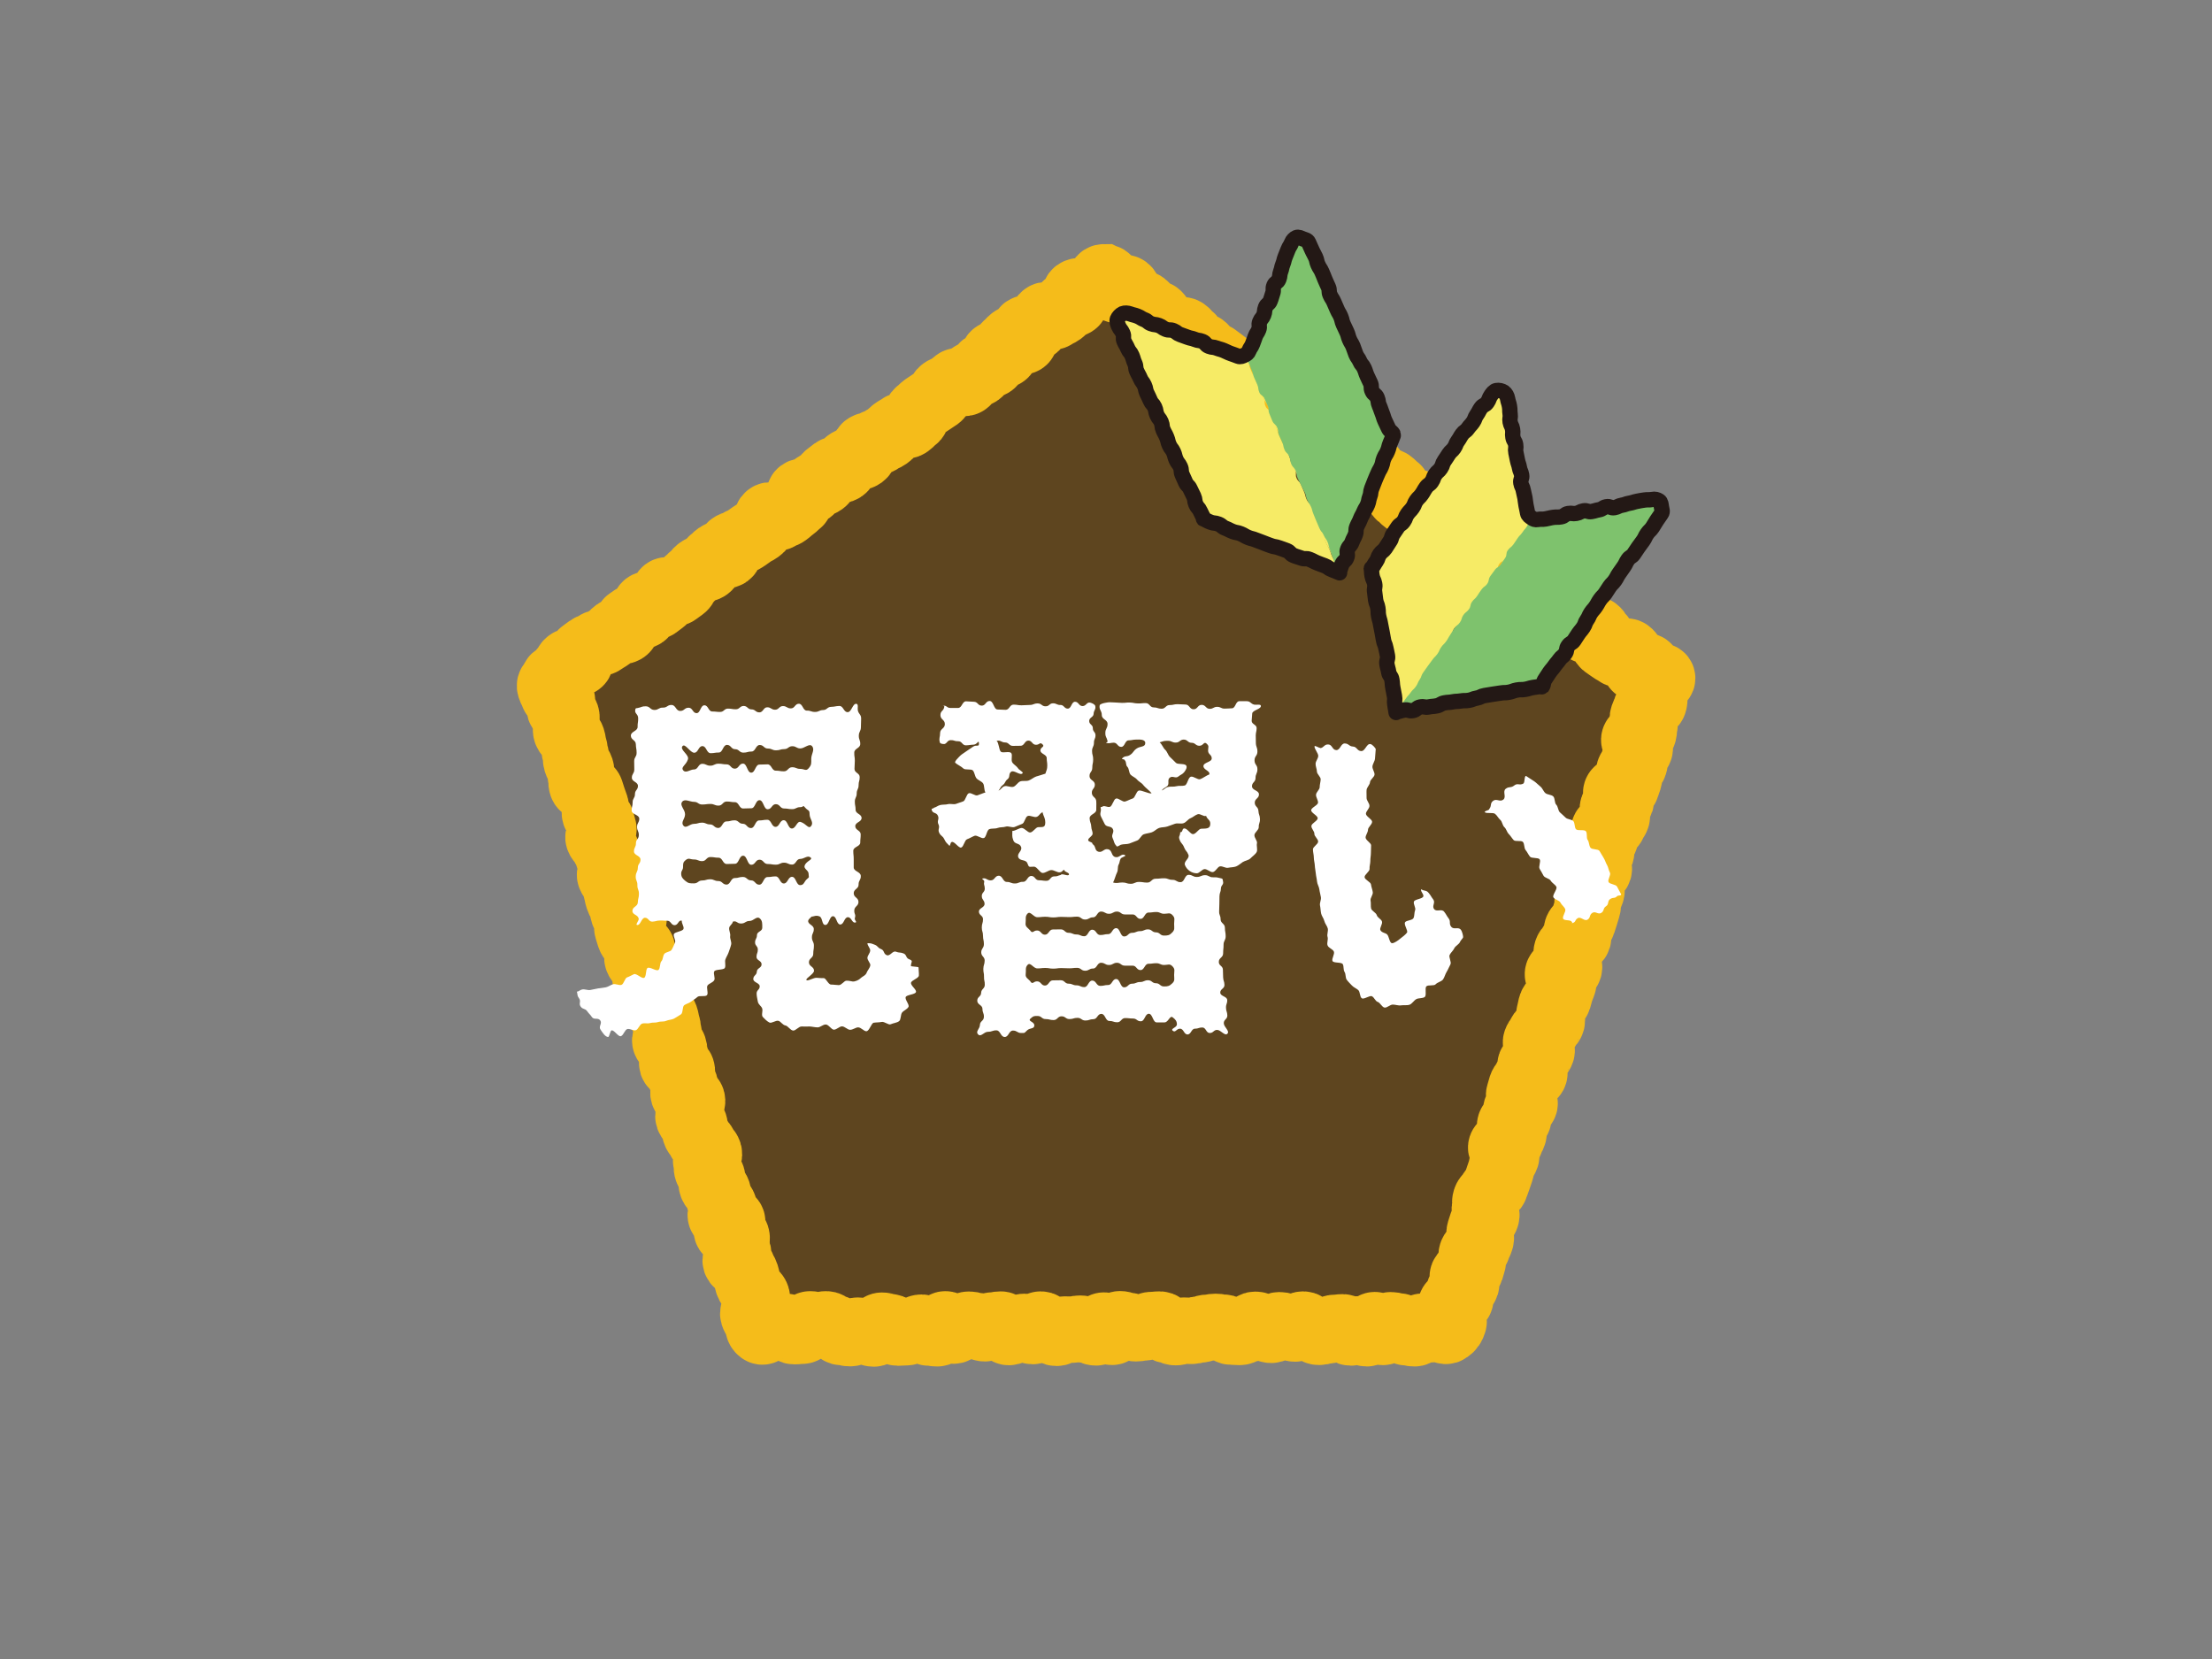 <?xml version="1.0" encoding="UTF-8"?>
<svg id="_レイヤー_2" data-name="レイヤー 2" xmlns="http://www.w3.org/2000/svg" viewBox="0 0 200 150">
  <rect x="0" y="0" width="200" height="150" fill="#808080" stroke="none"/>
  <defs>
    <style>
      .cls-1 {
        stroke: #231815;
        stroke-linecap: round;
        stroke-linejoin: round;
        stroke-width: 1.39px;
      }

      .cls-1, .cls-2, .cls-3 {
        fill: none;
      }

      .cls-2 {
        stroke: #f5bc1a;
        stroke-miterlimit: 10;
        stroke-width: 6px;
      }

      .cls-3, .cls-4, .cls-5, .cls-6, .cls-7 {
        stroke-width: 0px;
      }

      .cls-4 {
        fill: #f6eb66;
      }

      .cls-5 {
        fill: #5e451f;
      }

      .cls-6 {
        fill: #7ec26d;
      }

      .cls-7 {
        fill: #fff;
      }
    </style>
  </defs>
  <g id="_見習い" data-name="見習い">
    <g>
      <rect class="cls-3" width="200" height="150"/>
      <g>
        <g>
          <path class="cls-5" d="M99.84,25.07c-.36,0-.24.25-.53.46s-.2.33-.49.54-.46-.03-.75.18-.47-.04-.76.17.13.79-.16,1-.48-.05-.77.16-.13.42-.42.63-.33.15-.62.36-.61-.23-.9-.02-.13.43-.42.64-.23.29-.52.49-.54-.13-.83.07.18.86-.11,1.07-.71-.37-1-.16-.23.28-.52.49.05.68-.23.89-.59-.21-.88,0,.04.66-.25.87-.47-.04-.76.17-.12.44-.41.65-.44,0-.73.21-.13.42-.42.63-.63-.26-.92-.05-.25.26-.54.47-.37.1-.66.31-.14.42-.43.63-.31.19-.6.4-.31.19-.6.4-.26.26-.55.47-.08.5-.38.71-.25.26-.54.47-.46-.02-.75.19-.31.18-.6.39-.23.29-.53.5-.34.14-.63.35-.37.11-.66.32-.41.05-.7.26-.01.59-.3.8-.4.07-.68.28-.37.1-.66.32-.14.42-.43.63-.51-.1-.8.11-.28.23-.57.44-.14.42-.43.63-.4.07-.69.28-.21.33-.5.54-.53-.12-.82.09.11.76-.18.98-.26.26-.55.47-.27.24-.56.45-.36.11-.65.33-.67-.3-.96-.09-.05.54-.34.75-.23.3-.52.51-.33.16-.62.37-.3.21-.59.42-.35.13-.64.34-.38.09-.67.3-.02.59-.31.8-.57-.18-.87.03-.25.26-.55.47-.11.47-.4.68-.47-.03-.76.18-.23.3-.52.52-.24.28-.54.49-.13.43-.42.64-.29.21-.58.42-.71-.36-1-.15.07.71-.22.92-.28.22-.57.43-.65-.28-.94-.07.06.69-.24.91-.51-.08-.8.13-.3.2-.59.41,0,.61-.3.82-.51-.08-.8.13-.25.28-.54.49-.31.18-.61.4-.4.06-.7.28-.35.13-.65.34-.29.22-.58.43.04.67-.25.88-.65-.27-.94-.06-.15.41-.45.62-.12.46-.42.67-.4-.06-.51.29-.41.35-.3.7.17.32.28.66.67.16.78.5-.3.47-.19.81.46.23.57.57-.11.41,0,.75-.09.41.02.75.4.25.51.59.05.36.16.7.04.36.15.7,0,.38.1.72.27.29.38.63-.08.4.03.75-.03.39.09.73.65.17.76.51.11.34.22.68.13.34.24.68-.15.42-.04.76.44.23.55.57.08.35.19.69-.54.55-.43.89.31.27.42.61.22.3.33.64.11.34.22.68.29.28.4.62-.43.52-.32.86.34.27.45.61,0,.38.11.72.07.36.18.7.19.32.31.66.06.36.17.7.76.13.88.47-.65.59-.54.93.1.34.21.68.28.29.39.63.61.18.72.52-.52.54-.41.88.31.28.42.62.17.32.28.66-.05.39.06.73.48.22.59.56.02.37.13.71.12.34.23.68.12.34.23.68.43.24.55.58.07.36.18.7.02.37.13.71-.39.5-.28.85.63.17.74.51.03.37.14.71-.36.49-.25.83.73.14.84.48-.16.43-.05.77.24.3.35.64-.23.45-.12.8.64.17.75.51-.24.46-.12.8-.3.47-.18.82.4.25.51.59-.02.38.09.73.28.29.39.63.32.28.43.62.3.28.41.63-.34.49-.23.83-.02.38.1.73.31.28.42.62-.12.41,0,.76.4.25.51.59.04.36.15.71.3.28.41.62-.38.5-.27.85.89.09,1.01.43-.58.57-.47.91.75.14.86.48-.13.42-.01.76.05.37.16.71-.31.48-.2.82.51.22.62.56.19.32.3.66.06.36.17.71.22.31.33.65.36.26.47.61-.21.45-.1.8-.31.48-.2.83.23.31.35.65.03.59.32.81.5-.34.86-.34.36-.11.72-.11.36.08.72.08.36.39.72.39.36-.04.72-.04.36-.58.72-.58.36.13.72.13.36-.13.72-.13.36.33.72.33.36.37.72.37.36.1.72.1.36-.23.72-.23.36.08.72.08.36.18.72.18.36-.71.72-.71.36.13.72.13.36.5.72.5.36-.03.72-.03.36-.21.72-.21.36-.21.72-.21.36.46.72.46.36.05.71.05.36-.81.71-.81.36.57.71.57.36-.3.71-.3.36-.24.72-.24.36.12.72.12.36.21.72.21.36-.26.72-.26.36-.08.72-.08.36.68.72.68.36-.33.72-.33.36-.14.72-.14.36.38.72.38.36-.59.72-.59.36.39.72.39.36.36.71.36.36-.3.71-.3.36.01.71.01.36-.09.72-.09.36.13.72.13.36.21.72.21.36-.62.72-.62.36.57.72.57.36-.69.72-.69.36.15.72.15.36.22.72.22.36-.08.72-.08.36-.22.72-.22.36-.04.72-.04.36.49.72.49.36.2.72.2.36-.14.72-.14.36.02.72.02.36-.12.72-.12.36-.16.72-.16.36-.08.72-.08.36.07.72.07.36.36.72.36.36.03.72.03.36-.23.72-.23.36-.42.72-.42.36.23.72.23.36.23.72.23.36-.42.72-.42.36.11.72.11.36.19.72.19.36-.36.72-.36.36.4.72.4.36.26.72.26.36-.12.72-.12.36-.24.72-.24.36-.05.72-.05.36.47.72.47.36-.29.72-.29.36.36.72.36.36-.74.72-.74.36.62.72.62.36-.61.72-.61.36.11.72.11.36.53.72.53.36.09.72.09.36-.6.73-.6.36.24.73.24.36-.07.73-.07.53.36.83.15.39-.36.5-.7-.44-.52-.33-.86,0-.38.11-.72.72-.14.83-.48-.2-.44-.09-.78.5-.21.61-.55-.39-.5-.28-.84.58-.19.69-.53.09-.35.2-.69-.19-.44-.08-.78.42-.24.53-.58.15-.33.26-.67-.18-.43-.07-.78.11-.34.22-.68.24-.3.35-.64-.21-.45-.1-.79-.05-.39.06-.74.33-.27.44-.6.32-.27.43-.61.13-.33.24-.67.12-.34.23-.68.07-.35.18-.69.22-.31.33-.64-.55-.56-.44-.89.71-.14.82-.49.17-.32.28-.66-.4-.51-.29-.85.6-.18.72-.52-.29-.47-.18-.81.64-.17.75-.51-.59-.57-.48-.91.09-.35.2-.69.26-.29.37-.63.68-.16.79-.5-.44-.52-.33-.86.5-.21.61-.55.27-.29.38-.63-.61-.57-.49-.91.25-.29.36-.63.53-.2.64-.54.3-.28.41-.62-.3-.47-.19-.82.06-.36.18-.7.5-.22.61-.56.08-.35.19-.69.14-.33.25-.68-.58-.57-.47-.91.87-.1.98-.44-.23-.45-.12-.79-.17-.43-.06-.77.29-.28.4-.62.5-.22.61-.56-.2-.44-.09-.78.39-.25.5-.59.11-.34.22-.68.1-.35.21-.69-.06-.4.06-.74.18-.32.29-.66-.08-.4.03-.75-.04-.39.07-.73.47-.23.58-.57-.52-.55-.41-.89.49-.22.6-.56-.07-.4.04-.75.24-.3.35-.64-.2-.44-.09-.79.69-.15.8-.49.23-.3.34-.64-.45-.52-.34-.86.58-.19.69-.53-.5-.54-.39-.88.79-.12.9-.47.12-.34.23-.68-.07-.4.04-.74.34-.27.45-.61-.03-.39.08-.74.29-.28.41-.63-.59-.57-.48-.92.7-.15.81-.5,0-.38.11-.73-.25-.46-.13-.8.15-.33.26-.68.58-.19.7-.54-.01-.39.1-.73-.35-.5-.24-.84,1.01-.38.9-.73-.84.13-1.13-.08.07-.71-.22-.92-.69.34-.98.13.04-.66-.25-.87-.18-.36-.47-.57-.7.35-.98.14-.31-.17-.6-.38-.3-.2-.58-.41-.03-.57-.32-.78-.18-.36-.46-.57-.6.21-.88,0-.38-.09-.67-.3-.23-.29-.51-.5.07-.71-.21-.92-.43,0-.72-.22-.45.01-.74-.2-.12-.45-.4-.66-.2-.32-.49-.53-.34-.14-.63-.35-.52.12-.81-.09-.24-.28-.53-.49.02-.63-.27-.84-.74.42-1.03.21.13-.79-.16-1-.38-.09-.67-.3-.28-.23-.57-.44-.43-.02-.72-.23-.4-.06-.69-.27.06-.7-.23-.91-.7.36-1,.15-.29-.22-.58-.43.09-.73-.2-.94-.39-.08-.68-.29-.25-.27-.54-.48-.61.23-.9.02-.1-.48-.39-.69-.42-.03-.71-.24-.14-.42-.43-.63-.54.14-.83-.07-.26-.26-.55-.47-.02-.58-.31-.79-.26-.25-.55-.46-.46.03-.76-.18-.19-.35-.48-.57-.18-.36-.48-.57-.62.24-.91.03.1-.74-.2-.96-.64.27-.93.06-.36-.12-.65-.33-.16-.39-.45-.6-.24-.28-.53-.49-.33-.16-.62-.37-.42-.04-.71-.25-.05-.55-.34-.76-.37-.11-.66-.32-.36-.12-.65-.33-.31-.19-.6-.41-.18-.37-.47-.58-.44,0-.73-.22-.13-.43-.42-.64-.5.07-.79-.14.03-.66-.26-.87-.51.09-.81-.12,0-.62-.29-.83-.54.13-.83-.09-.35-.13-.64-.34-.14-.42-.43-.63-.28-.23-.57-.44-.29-.22-.58-.43-.35-.13-.64-.34-.2-.34-.49-.55-.43-.03-.72-.24-.11-.46-.4-.67-.23-.29-.53-.5-.6.21-.89,0-.4-.07-.69-.28-.14-.42-.44-.63-.17-.38-.46-.6-.54.12-.83-.09-.05-.54-.34-.76-.38-.1-.67-.31-.29-.21-.59-.43-.08-.51-.37-.73-.66.29-.96.08-.25-.32-.51-.58-.13-.49-.49-.5Z"/>
          <path class="cls-2" d="M99.84,25.07c-.36,0-.24.25-.53.46s-.2.33-.49.54-.46-.03-.75.18-.47-.04-.76.17.13.79-.16,1-.48-.05-.77.16-.13.42-.42.63-.33.15-.62.36-.61-.23-.9-.02-.13.43-.42.64-.23.29-.52.49-.54-.13-.83.07.18.86-.11,1.07-.71-.37-1-.16-.23.28-.52.49.05.68-.23.89-.59-.21-.88,0,.04.66-.25.87-.47-.04-.76.17-.12.44-.41.65-.44,0-.73.21-.13.42-.42.63-.63-.26-.92-.05-.25.26-.54.47-.37.1-.66.31-.14.42-.43.63-.31.19-.6.4-.31.19-.6.4-.26.26-.55.47-.08.5-.38.71-.25.26-.54.47-.46-.02-.75.19-.31.18-.6.39-.23.29-.53.5-.34.14-.63.35-.37.11-.66.32-.41.05-.7.26-.01.59-.3.8-.4.07-.68.28-.37.1-.66.32-.14.42-.43.63-.51-.1-.8.11-.28.23-.57.44-.14.42-.43.63-.4.07-.69.28-.21.33-.5.54-.53-.12-.82.09.11.76-.18.98-.26.26-.55.47-.27.24-.56.45-.36.11-.65.33-.67-.3-.96-.09-.05.54-.34.75-.23.3-.52.51-.33.16-.62.37-.3.21-.59.42-.35.13-.64.34-.38.09-.67.3-.02.59-.31.8-.57-.18-.87.03-.25.26-.55.47-.11.47-.4.68-.47-.03-.76.18-.23.3-.52.52-.24.28-.54.49-.13.43-.42.64-.29.21-.58.42-.71-.36-1-.15.07.71-.22.92-.28.22-.57.43-.65-.28-.94-.07.06.69-.24.91-.51-.08-.8.13-.3.2-.59.41,0,.61-.3.82-.51-.08-.8.13-.25.28-.54.49-.31.18-.61.4-.4.06-.7.28-.35.13-.65.34-.29.22-.58.43.04.67-.25.88-.65-.27-.94-.06-.15.41-.45.62-.12.46-.42.67-.4-.06-.51.29-.41.35-.3.7.17.32.28.66.67.16.78.5-.3.47-.19.81.46.23.57.57-.11.41,0,.75-.09.41.02.75.4.25.51.59.05.36.16.7.04.36.15.7,0,.38.1.72.27.29.38.63-.08.4.03.75-.03.39.09.73.65.17.76.51.11.34.22.68.13.34.24.68-.15.42-.04.76.44.23.55.57.08.35.19.69-.54.55-.43.89.31.27.42.61.22.3.33.64.11.34.22.68.29.28.4.62-.43.52-.32.86.34.27.45.61,0,.38.11.72.07.36.18.7.19.32.31.66.06.36.17.7.76.13.88.47-.65.59-.54.93.1.34.21.68.28.29.39.63.61.18.72.52-.52.54-.41.88.31.28.42.62.17.32.28.66-.05.39.06.73.48.22.59.56.02.37.13.71.12.34.23.68.12.34.23.68.43.24.55.58.07.36.18.7.02.37.13.71-.39.5-.28.85.63.17.74.51.03.37.14.71-.36.49-.25.83.73.14.84.48-.16.43-.05.77.24.3.35.64-.23.45-.12.8.64.17.75.51-.24.46-.12.8-.3.47-.18.82.4.25.51.59-.02.38.09.73.28.29.39.63.32.28.43.62.3.28.41.63-.34.49-.23.83-.02.38.1.73.31.28.42.62-.12.41,0,.76.4.25.51.59.04.36.15.71.3.28.41.62-.38.5-.27.85.89.09,1.01.43-.58.57-.47.91.75.14.86.48-.13.42-.01.76.05.37.16.71-.31.48-.2.82.51.22.62.56.19.32.3.66.06.36.17.71.22.31.33.65.36.26.47.61-.21.45-.1.8-.31.48-.2.83.23.31.35.65.03.59.32.81.5-.34.86-.34.36-.11.72-.11.36.08.72.08.36.39.72.39.36-.04.72-.04.36-.58.72-.58.36.13.72.13.36-.13.72-.13.36.33.72.33.36.37.72.37.36.1.72.1.36-.23.72-.23.36.08.72.08.36.18.72.18.36-.71.72-.71.36.13.72.13.36.5.72.5.36-.03.72-.03.36-.21.72-.21.36-.21.72-.21.36.46.72.46.36.05.71.05.36-.81.71-.81.36.57.71.57.36-.3.71-.3.36-.24.72-.24.36.12.72.12.36.21.72.21.36-.26.72-.26.36-.08.72-.08.36.68.72.68.36-.33.72-.33.36-.14.72-.14.36.38.72.38.36-.59.72-.59.36.39.72.39.36.36.71.36.36-.3.71-.3.36.01.71.01.36-.09.72-.09.36.13.72.13.36.21.72.21.36-.62.72-.62.36.57.72.57.36-.69.72-.69.36.15.72.15.36.22.72.22.36-.08.72-.08.36-.22.72-.22.36-.04.72-.04.36.49.72.49.36.2.72.2.36-.14.72-.14.36.02.72.02.36-.12.72-.12.36-.16.72-.16.36-.08.72-.08.36.07.72.07.36.36.72.36.36.03.72.03.36-.23.72-.23.36-.42.72-.42.36.23.72.23.36.23.72.23.36-.42.72-.42.36.11.72.11.36.19.72.19.36-.36.72-.36.36.4.72.4.36.26.72.26.36-.12.72-.12.36-.24.72-.24.36-.05.72-.05.36.47.72.47.36-.29.72-.29.36.36.72.36.36-.74.72-.74.36.62.72.62.36-.61.72-.61.36.11.72.11.36.53.72.53.36.09.72.09.36-.6.73-.6.36.24.73.24.36-.07.73-.07.53.36.83.15.39-.36.5-.7-.44-.52-.33-.86,0-.38.11-.72.72-.14.83-.48-.2-.44-.09-.78.5-.21.61-.55-.39-.5-.28-.84.58-.19.69-.53.09-.35.2-.69-.19-.44-.08-.78.42-.24.53-.58.15-.33.26-.67-.18-.43-.07-.78.11-.34.22-.68.24-.3.35-.64-.21-.45-.1-.79-.05-.39.06-.74.33-.27.44-.6.32-.27.43-.61.13-.33.24-.67.12-.34.23-.68.07-.35.18-.69.22-.31.33-.64-.55-.56-.44-.89.71-.14.82-.49.17-.32.28-.66-.4-.51-.29-.85.6-.18.72-.52-.29-.47-.18-.81.64-.17.75-.51-.59-.57-.48-.91.09-.35.2-.69.26-.29.37-.63.68-.16.79-.5-.44-.52-.33-.86.5-.21.61-.55.27-.29.38-.63-.61-.57-.49-.91.25-.29.36-.63.53-.2.64-.54.3-.28.41-.62-.3-.47-.19-.82.06-.36.18-.7.5-.22.61-.56.08-.35.19-.69.14-.33.25-.68-.58-.57-.47-.91.87-.1.98-.44-.23-.45-.12-.79-.17-.43-.06-.77.29-.28.4-.62.5-.22.61-.56-.2-.44-.09-.78.39-.25.5-.59.11-.34.22-.68.1-.35.21-.69-.06-.4.06-.74.18-.32.29-.66-.08-.4.03-.75-.04-.39.07-.73.47-.23.58-.57-.52-.55-.41-.89.49-.22.6-.56-.07-.4.04-.75.24-.3.35-.64-.2-.44-.09-.79.69-.15.8-.49.23-.3.34-.64-.45-.52-.34-.86.58-.19.69-.53-.5-.54-.39-.88.79-.12.9-.47.12-.34.23-.68-.07-.4.04-.74.34-.27.45-.61-.03-.39.08-.74.29-.28.41-.63-.59-.57-.48-.92.7-.15.81-.5,0-.38.11-.73-.25-.46-.13-.8.15-.33.26-.68.58-.19.7-.54-.01-.39.1-.73-.35-.5-.24-.84,1.01-.38.9-.73-.84.13-1.13-.08.07-.71-.22-.92-.69.34-.98.13.04-.66-.25-.87-.18-.36-.47-.57-.7.35-.98.14-.31-.17-.6-.38-.3-.2-.58-.41-.03-.57-.32-.78-.18-.36-.46-.57-.6.21-.88,0-.38-.09-.67-.3-.23-.29-.51-.5.07-.71-.21-.92-.43,0-.72-.22-.45.01-.74-.2-.12-.45-.4-.66-.2-.32-.49-.53-.34-.14-.63-.35-.52.12-.81-.09-.24-.28-.53-.49.02-.63-.27-.84-.74.42-1.03.21.13-.79-.16-1-.38-.09-.67-.3-.28-.23-.57-.44-.43-.02-.72-.23-.4-.06-.69-.27.06-.7-.23-.91-.7.36-1,.15-.29-.22-.58-.43.09-.73-.2-.94-.39-.08-.68-.29-.25-.27-.54-.48-.61.23-.9.02-.1-.48-.39-.69-.42-.03-.71-.24-.14-.42-.43-.63-.54.14-.83-.07-.26-.26-.55-.47-.02-.58-.31-.79-.26-.25-.55-.46-.46.03-.76-.18-.19-.35-.48-.57-.18-.36-.48-.57-.62.24-.91.03.1-.74-.2-.96-.64.27-.93.06-.36-.12-.65-.33-.16-.39-.45-.6-.24-.28-.53-.49-.33-.16-.62-.37-.42-.04-.71-.25-.05-.55-.34-.76-.37-.11-.66-.32-.36-.12-.65-.33-.31-.19-.6-.41-.18-.37-.47-.58-.44,0-.73-.22-.13-.43-.42-.64-.5.07-.79-.14.03-.66-.26-.87-.51.09-.81-.12,0-.62-.29-.83-.54.13-.83-.09-.35-.13-.64-.34-.14-.42-.43-.63-.28-.23-.57-.44-.29-.22-.58-.43-.35-.13-.64-.34-.2-.34-.49-.55-.43-.03-.72-.24-.11-.46-.4-.67-.23-.29-.53-.5-.6.21-.89,0-.4-.07-.69-.28-.14-.42-.44-.63-.17-.38-.46-.6-.54.12-.83-.09-.05-.54-.34-.76-.38-.1-.67-.31-.29-.21-.59-.43-.08-.51-.37-.73-.66.29-.96.08-.25-.32-.51-.58-.13-.49-.49-.5Z"/>
        </g>
        <g>
          <path class="cls-7" d="M73.39,82.93c-.1,0-.29.2-.31.29-.09.36.5.4.5.78s-.17.37-.17.75.18.38.18.75-.06.38-.06.75-.39.38-.39.76.46.38.46.76c0,.29-.76.68-.69.83.08.17.67-.24.97-.19.17.03.34.02.61.03.19,0,.4.58.65.58s.49.05.7.05c.26,0,.48-.39.68-.4.28-.02.52.1.7.07.31-.06.5-.2.62-.32.12-.12.45-.23.53-.5.06-.17.28-.39.32-.64.03-.19-.29-.47-.26-.7.02-.2.24-.41.25-.64.01-.21-.25-.43-.25-.66.34,0,.35.02.66.14s.25.27.57.39.2.42.51.55.53-.43.84-.31.35.03.67.15.2.41.52.53c.42.16.16.23.16.61,0,.06.69.06.69.13,0,.25.05.51.03.74-.02.25-.68.42-.71.65-.04.25.5.6.45.83-.06.24-.85.24-.93.46-.09.23.36.69.25.89-.12.22-.42.32-.57.5-.16.19-.09.65-.28.79-.19.15-.52.17-.76.28-.2.09-.56-.27-.83-.21-.21.05-.43.03-.7.07-.22.03-.39.75-.66.77-.22.02-.49-.36-.76-.35-.23.01-.46.22-.72.22-.23,0-.48-.31-.73-.31-.23,0-.47.29-.73.3-.23,0-.48-.47-.74-.47s-.49.26-.73.26c-.25,0-.49-.07-.72-.08-.26,0-.5.02-.73,0-.26-.01-.54.39-.77.37-.26-.03-.46-.42-.69-.46-.26-.04-.42-.36-.63-.42-.25-.07-.63.26-.83.15-.23-.12-.43-.33-.59-.5s.03-.55-.06-.78c-.08-.21-.35-.35-.39-.61-.03-.22-.11-.46-.11-.73,0-.33.28-.33.28-.65s-.59-.34-.58-.67.31-.33.32-.66.43-.32.43-.66-.46-.34-.46-.67.12-.33.12-.66-.25-.33-.25-.65.17-.33.17-.66.48-.33.48-.66.03-.64-.22-.85c-.29-.25-.55.23-.93.23s-.38.23-.77.23-.37-.28-.74-.17c-.03.24-.3.34-.33.57s.13.5.09.73.14.53.09.76-.15.47-.22.69-.22.44-.3.66.05.56-.05.77-.85.11-.96.32.12.61-.01.81-.44.27-.59.45.1.72-.06.89-.69,0-.86.16-.38.27-.57.42-.43.19-.62.32-.1.72-.31.84-.41.27-.62.38-.49.1-.71.2-.5.03-.73.11-.49.02-.72.09-.49-.02-.72.05-.35.54-.58.6-.51-.16-.75-.11-.37.61-.61.65-.58-.56-.82-.53c-.13.03-.21.6-.31.6-.26,0-.51-.39-.7-.68-.19-.28.18-.54-.02-.82s-.56-.02-.75-.3-.23-.25-.43-.53-.39-.14-.59-.42.06-.46-.14-.74-.11-.28-.2-.61c.24-.03.26-.16.49-.2s.5.09.72.05c.24-.04.47-.1.7-.14.24-.04.48-.05.7-.1.24-.05.44-.22.66-.28.24-.06.53.12.75.06.23-.07.31-.61.52-.68.23-.08.41-.2.62-.29.23-.09.71.43.92.33.22-.11.12-.77.31-.89.21-.13.79.32.98.18s.11-.63.27-.79.12-.49.27-.67.54-.17.66-.37.2-.42.3-.64-.18-.55-.1-.77.81-.24.87-.48c.06-.22-.19-.49-.15-.73-.31-.11-.31.38-.64.4s-.35-.41-.68-.4-.33-.03-.67-.02-.33.08-.67.1-.35-.36-.68-.35-.39.72-.72.65c-.15-.04.2-.41.16-.57-.08-.38-.58-.33-.57-.71s.48-.38.49-.76.1-.39.1-.78-.15-.39-.14-.78-.16-.39-.15-.79.18-.39.19-.78c0-.37.24-.37.24-.74s-.59-.37-.59-.74.18-.37.18-.74.26-.37.26-.74-.16-.37-.16-.74.2-.37.2-.74-.69-.37-.69-.74.09-.37.09-.74.21-.37.21-.74.27-.37.27-.74-.55-.37-.55-.74.22-.37.22-.75-.01-.37-.01-.75.22-.37.22-.75-.06-.39-.07-.78-.44-.38-.45-.77.62-.41.61-.8.06-.39.05-.79-.34-.39-.26-.77c.03-.14.05-.12.2-.14.38-.07.38-.17.76-.16s.38.32.76.33.39-.22.78-.21.39-.25.78-.24.38.53.77.54.39-.3.78-.29c.36,0,.36.49.71.49s.35-.71.71-.71.35.56.71.56.35.04.71.04.36-.3.71-.3.36.06.71.06.36-.3.71-.3.36.31.71.31.36.27.71.27.36-.46.71-.46.36.22.71.22.36-.33.71-.33.36.21.72.21.36-.42.72-.42.36.63.72.62.37.12.74.12.36-.16.73-.17.36-.28.73-.29.37-.07.74-.08.38.56.75.56.45-.83.81-.75c.18.04.07.41.11.59.09.37.31.37.3.75s-.01.38-.02.77-.18.38-.19.76.14.39.13.77-.53.38-.54.76.05.37.05.74-.03.37-.03.74.47.37.47.74-.1.37-.1.74-.17.37-.17.74-.17.37-.17.74.07.37.07.74.54.37.54.74-.57.37-.57.74.49.37.49.74-.04.37-.04.74-.63.37-.63.75.04.37.04.75,0,.38,0,.75.63.38.64.77-.21.39-.2.78-.45.4-.44.79.42.38.43.77-.38.4-.38.79.16.31.05.69c-.05.18.23.35.06.39-.33.07-.34-.47-.68-.48s-.36.67-.7.66-.32-.74-.65-.75-.36.8-.7.79-.22-.67-.54-.78c-.36-.13-.46.04-.8.03ZM61.78,69.66c.24.28.61-.09.98-.09s.37-.51.73-.51.37.17.73.17.37-.18.74-.18.37.06.74.06.37.39.74.39.37-.46.74-.46.37.82.74.82.37-.73.74-.73.37-.02.74-.02.37.57.74.57.37.06.74.06.37-.37.74-.37.37.15.74.15.51.23.75-.05c.28-.33.24-.44.24-.87s.35-.81.07-1.14c-.24-.28-.69.21-1.05.21s-.37-.2-.73-.2-.37.26-.73.26-.37.11-.74.11-.37-.16-.74-.16-.37-.32-.74-.32-.37.59-.74.59-.37.1-.74.1-.37-.31-.74-.31-.37-.39-.74-.39-.37.69-.74.69-.37.06-.74.06-.37-.64-.74-.64-.37.6-.74.6-.82-.88-1.06-.6c-.28.33.63.78.49,1.2-.18.55-.69.69-.41,1.01ZM73.33,74.69c.28-.33-.13-.64-.13-1.07s-.13-.28-.41-.61c-.24-.28-.07-.03-.44-.03s-.37.18-.73.18-.37-.06-.73-.06-.37-.39-.74-.39-.37.46-.74.46-.37-.82-.74-.82-.37.73-.74.73-.37.02-.74.02-.37-.57-.74-.57-.37-.06-.74-.06-.37.37-.74.37-.37-.15-.74-.15-.37.05-.74.05-.37-.24-.74-.24-.82-.3-1.06-.02c-.28.33.25.7.25,1.14s-.42.71-.14,1.04c.24.28.57-.17.94-.17s.37-.11.73-.11.37.16.73.16.37.32.74.32.37-.59.74-.59.37-.1.74-.1.37.31.74.31.37.39.74.39.37-.69.74-.69.37-.06.74-.06.37.64.74.64.37-.6.74-.6.37.75.74.75.45-.71.8-.59c.51.17.69.66.93.38ZM73.29,77.53c-.28-.23-.57.13-.94.13s-.37.51-.73.51-.37-.17-.73-.17-.37.18-.74.18-.37-.06-.74-.06-.37-.39-.74-.39-.37.46-.74.46-.37-.82-.74-.82-.37.73-.74.73-.37.02-.74.02-.37-.57-.74-.57-.37-.06-.74-.06-.37.37-.74.37-.37-.15-.74-.15-.46-.18-.75.05c-.24.19-.24.31-.24.62s-.17.3-.17.61.14.46.38.66c.28.23.41.22.78.22s.37-.26.73-.26.37-.11.73-.11.37.16.74.16.37.32.74.32.37-.59.74-.59.37-.1.74-.1.37.31.74.31.37.39.74.39.37-.69.74-.69.37-.06.74-.06.37.64.74.64.37-.6.74-.6.37.75.74.75.34-.33.63-.56c.24-.19.13-.16.13-.47s-.46-.44-.36-.73c.15-.44.78-.54.54-.74Z"/>
          <path class="cls-7" d="M94.22,73.46c-.22.1-.24.29-.47.39s-.6-.16-.83-.07-.27.62-.5.71-.45.19-.68.28-.57-.11-.8-.03-.51.03-.74.12-.51.02-.75.11-.26.72-.49.8-.62-.29-.85-.2-.44.23-.67.31-.3.67-.53.75-.61-.58-.85-.5c-.16.01-.13.44-.24.32-.24-.26-.28-.24-.44-.57s-.3-.26-.46-.58.09-.44-.07-.77.1-.45-.05-.78-.48-.17-.56-.53c-.04-.16.1-.06.21-.19.23-.06.32-.18.55-.24s.48-.02.7-.08.5.04.72-.02.44-.17.66-.23.3-.67.52-.74.56.26.78.19.5-.2.72-.26c-.14-.2-.08-.64-.22-.83s-.46-.28-.6-.46-.16-.51-.31-.69-.71-.02-.87-.19-.56-.35-.74-.52c-.04-.14.21-.37.31-.48.27-.29.32-.28.64-.51s.34-.22.66-.45.57.07.54-.33c-.02-.34-.15.13-.49.14s-.34.05-.68.06-.35-.38-.7-.37-.35-.11-.69-.1-.34.41-.68.35c-.14-.03-.27-.03-.3-.17-.09-.39.03-.42.03-.82s.43-.4.43-.81-.4-.4-.4-.81.28-.35.35-.75c.03-.13-.24-.06-.11-.09.34-.07.31.19.66.19s.35,0,.7,0,.37-.61.72-.6.35.03.71.04.34.34.7.35.36-.42.72-.42.36.77.72.77.36.03.72.03.36-.47.72-.47.36.06.72.06.36-.03.73-.03.36-.14.73-.14.36.27.73.26c.33,0,.33-.27.66-.27s.34.16.67.15.34.34.67.33.32-.62.65-.62.34.39.68.39.37-.39.7-.31c.15.04.41.15.45.3.07.32-.14.39-.15.71s-.39.31-.4.64.34.34.33.66.25.34.24.66-.14.32-.14.65c0,.38-.17.38-.17.75s.1.38.1.76-.08.38-.08.76-.26.38-.25.76.47.37.48.75-.29.39-.27.77.38.37.4.75-.01.38,0,.76-.62.4-.6.79.13.38.15.76c0,.22.13.42.12.62-.01.22-.36.35-.4.55-.04.21.45.19.38.38.35.19.17.6.55.7s.49-.32.88-.22.25.6.64.7.56-.38.89-.16c.13.09-.4.18-.42.34-.1.2-.06.31-.17.51s-.03.5-.14.7-.24.71-.36.91c.36.11.46,0,.84,0s.38.12.75.12.38-.17.75-.17.38.06.75.06.38-.35.76-.35.38-.04.76-.04.38.14.76.14.37.22.74.21.35-.66.72-.66.37.19.74.19.37-.15.73-.16.37.2.74.19.38.02.75.1c.15.03.11.11.15.26.08.34-.18.32-.19.66s-.12.34-.13.69,0,.35-.01.69-.01.35-.02.69.13.35.13.7c0,.38.39.39.39.77s.07.39.07.77-.19.39-.19.77-.04.39-.04.78-.4.39-.39.78c0,.35.36.34.37.69s.01.35.02.69.11.34.12.69-.39.36-.38.7.62.33.63.67-.12.35-.11.7.11.34.12.69-.33.36-.32.71.56.69.33.94-.6-.34-.93-.34-.33.28-.67.28-.33-.5-.67-.5-.34.11-.67.11-.34.52-.67.52-.34-.52-.68-.52-.4.4-.66.18c-.22-.2.38-.27.38-.57s-.14-.45-.37-.63c-.27-.23-.39.45-.75.45s-.36,0-.71,0-.36-.78-.71-.78-.36.68-.72.68-.36-.25-.71-.25-.36-.04-.71-.04-.36.38-.71.38-.36-.12-.72-.12-.36-.64-.72-.64-.36.48-.72.48-.36.12-.72.12-.36-.24-.72-.24-.36.11-.72.11-.36-.25-.72-.25-.36.34-.72.34-.36-.09-.72-.09-.36-.28-.72-.28-.39,0-.66.25c-.25.23.36.26.36.6s-.39.21-.64.44c-.28.25-.16.25-.54.25s-.37-.22-.75-.22-.38.58-.75.58-.38-.6-.75-.6-.38.13-.76.13-.62.5-.89.24.15-.5.16-.86.35-.35.36-.72-.13-.37-.13-.73-.47-.37-.47-.74.34-.35.35-.71.32-.36.33-.72-.08-.37-.07-.73-.07-.37-.06-.73.11-.37.12-.73-.31-.38-.31-.75.24-.37.24-.75-.08-.37-.08-.75-.11-.38-.11-.75.11-.38.11-.75c0-.34-.36-.34-.37-.68s.52-.36.51-.71-.24-.34-.25-.69.28-.35.27-.7-.12-.28-.05-.62c.03-.15-.29-.24-.15-.28.36-.08.36.16.73.17s.38-.43.74-.42.36.56.72.56.37.14.73.14.37-.16.74-.15.38-.53.75-.53c.34,0,.34.39.68.39s.34.05.69.05.34-.4.69-.4.26-.05.6-.13c.1-.19.66.16.74-.03s-.49-.25-.41-.44c-.23.07-.15.19-.41.23-.23.04-.53-.22-.8-.2-.24.02-.49.26-.76.26-.24,0-.51-.57-.77-.57-.48,0-.45.11-.61-.31-.14-.37-.68-.17-.82-.54s.39-.57.25-.94-.56-.21-.7-.59-.08-.45-.09-.85c.27,0,.6-.26.84-.27.27,0,.54.42.77.41.27-.02.49-.46.72-.48.38-.03.65.08.65-.43-.02-.48-.14-.47-.26-.95ZM94.26,67.3c-.25-.24-.24.04-.59.04s-.35-.38-.69-.38-.35.47-.7.47-.35.01-.7.01-.35-.31-.7-.31-.43-.25-.77-.14c.21.16.2.8.38.97s.76-.08.94.13c.15.17-.06.67.12.88.14.18.32.26.49.48.04.14.52.35.42.46-.21.26-.78-.33-1.04-.13s-.06.47-.32.67-.17.33-.43.53-.17.25-.39.5c.24-.08.29-.31.53-.39s.57.12.81.05.4-.41.63-.49.53,0,.76-.08.44-.28.67-.36.61-.17.84-.26c.1-.32.17-.39.17-.73s-.05-.34-.05-.68-.61-.38-.57-.72c.04-.3.43-.29.18-.53ZM93.17,84.17c.24.26.24-.04.6-.04s.36.38.71.38.36-.47.71-.47.36-.01.72-.01.36.31.71.31.36.15.71.15.36.16.71.16.36-.59.72-.59.36.48.72.48.36-.08.72-.08.36-.54.72-.54.36.75.72.75.36-.33.72-.33.36-.15.72-.15.36-.16.72-.16.36.27.72.27.36.29.72.29.5-.02.75-.28.17-.4.17-.78.11-.52-.15-.79c-.24-.26-.4-.12-.75-.12s-.36-.16-.71-.16-.36.05-.71.05-.36.57-.72.57-.36-.4-.71-.4-.36,0-.71,0-.36-.26-.71-.26-.36.2-.72.2-.36-.2-.72-.2-.36.52-.72.52-.36.2-.72.2-.36-.26-.72-.26-.36.04-.72.04-.36-.02-.72-.02-.36.05-.72.05-.36-.06-.72-.06-.36.04-.72.04-.63-.59-.88-.33-.13.48-.18.86c-.04.34.19.41.44.69ZM93.17,88.77c.25.26.24-.04.6-.04s.36.38.71.38.36-.47.71-.47.36-.01.72-.01.36.31.71.31.36.15.71.15.36.16.71.16.36-.59.72-.59.36.48.72.48.36-.08.72-.08.36-.54.72-.54.36.75.72.75.36-.33.72-.33.36-.15.72-.15.36-.16.72-.16.36.27.72.27.36.29.72.29.49-.03.75-.28.17-.39.17-.76.11-.51-.15-.78-.4-.12-.75-.12-.36-.16-.71-.16-.36.05-.71.05-.36.57-.72.57-.36-.4-.71-.4-.36,0-.71,0-.36-.26-.71-.26-.36.2-.72.2-.36-.2-.72-.2-.36.52-.72.52-.36.2-.72.2-.36-.26-.72-.26-.36.04-.72.04-.36-.02-.72-.02-.36.05-.72.05-.36-.06-.72-.06-.36.04-.72.04-.62-.59-.87-.33-.13.48-.18.84c-.04.33.19.4.44.67ZM100.94,76.48c-.25-.27-.18-.37-.34-.7s.18-.5.02-.82-.58-.13-.74-.46-.17-.33-.33-.66.05-.43-.03-.78c-.04-.16.09-.04.2-.16.24-.06.4.11.63.05s.33-.69.56-.75.59.34.82.27.45-.2.68-.27.32-.65.55-.72.94.32,1.16.25c-.15-.22-.62-.56-.75-.75-.15-.21-.42-.31-.56-.49-.16-.2-.43-.28-.59-.45-.16-.19-.12-.54-.29-.71s-.06-.42-.23-.59c-.04-.14-.33-.06-.24-.17.27-.29.41-.1.73-.32s.25-.34.58-.57.79-.11.78-.51c-.01-.33-.5-.31-.84-.3s-.33.06-.67.07-.32.58-.66.59-.35-.39-.69-.38-.32.09-.65.03c-.14-.03.13-.03.1-.18-.09-.39-.2-.33-.2-.73s.2-.4.2-.81-.52-.4-.52-.81-.27-.48-.19-.88c.03-.13.41-.21.54-.23.35-.07.38-.04.74-.03s.36.03.72.04.36-.04.72-.03.36.07.72.08.36-.03.72-.03.36.39.72.39.36.12.72.12.36-.33.72-.33.36-.08.72-.08.36.03.72.03.36.43.73.43.36-.4.73-.4.37.36.73.36c.33,0,.33-.18.67-.18s.34.16.67.16.34-.02.67-.03.32-.63.66-.64.34,0,.68,0,.34.23.67.31c.15.04.57-.06.6.09.07.32-.77.4-.78.72s-.04.33-.05.65.46.34.45.67-.07.33-.08.65.02.33.01.66c0,.4.14.4.14.8s-.26.4-.26.8.26.4.26.8-.17.4-.17.8c0,.37-.33.38-.32.75s.62.35.63.72-.39.39-.38.76.31.36.33.73.13.37.14.74-.12.38-.11.75c0,.25-.38.47-.39.7-.02.25.28.53.23.74-.06.24.08.6-.03.8-.11.21-.4.4-.56.57s-.48.2-.69.33c-.19.12-.38.31-.61.4-.21.08-.47.07-.72.12-.22.05-.49-.16-.73-.13-.22.03-.41.5-.66.52-.23.02-.48-.27-.73-.27-.23,0-.47.38-.71.38-.48,0-.91-.33-1.07-.74-.14-.36.45-.59.31-.94s-.25-.31-.39-.67-.26-.31-.4-.67.05-.31.05-.69c.28,0,.13-.34.37-.35.28,0,.55.53.79.52.27-.01.49-.47.73-.49.38-.03.83.06.83-.45,0-.37-.26-.36-.38-.71-.23.09-.52-.23-.76-.15s-.42.27-.65.36-.39.37-.63.45-.53-.03-.77.05-.46.17-.7.25-.51.05-.74.13-.42.31-.65.39-.49.1-.73.18-.37.49-.61.57-.46.19-.7.27-.52.03-.77.11c-.21.1-.31.22-.42.1ZM107.1,69.78c-.21.26-.3.22-.56.43s-.5-.1-.77.1.01.58-.25.78-.27.13-.49.38c.24-.07.31-.24.55-.31s.53,0,.77-.07.53,0,.77-.07.3-.71.54-.79.63.3.86.22.58-.35.82-.43c.1-.33-.53-.4-.53-.75s.75-.35.75-.7-.33-.35-.33-.7.12-.39-.13-.63-.29.19-.65.19-.36-.27-.71-.27-.36-.29-.71-.29-.36.27-.72.27-.36-.16-.72-.16-.39.03-.74.14c.21.16.31.5.5.67s.24.45.42.64.36.33.54.53c.16.19.77.04.94.25.12.17-.06.45-.15.56Z"/>
          <path class="cls-7" d="M119.36,67.65c.37-.06.35-.35.73-.34s.36.5.73.51.4-.61.77-.6.37.26.74.28.36.39.74.41.49-.73.86-.63c.15.04.39.3.46.44-.02.24-.05.65-.07.88s-.21.47-.23.7.2.5.19.73-.4.46-.41.69-.29.47-.31.7.01.48,0,.72.27.49.26.73c0,.24-.31.47-.32.7,0,.25.56.5.56.73,0,.25-.36.48-.37.71,0,.25-.21.48-.22.71,0,.25.5.49.5.71,0,.24-.02.48-.02.71,0,.24-.06.48-.05.71,0,.24-.09.48-.07.71.02.24-.47.52-.45.75.02.24.55.43.58.66.03.24.13.46.16.69.04.24-.24.53-.2.76.05.24,0,.5.05.72s.45.38.51.6c.07.24.4.36.47.57.08.24-.24.6-.14.79.12.24.46.24.61.39.18.18.21.79.45.79.2,0,.56-.26.77-.44.16-.13.41-.3.57-.51.13-.17-.3-.72-.17-.94.11-.19.66-.16.77-.39.09-.2.05-.48.14-.71.08-.21-.18-.54-.11-.77.07-.22.78-.24.85-.47.06-.22-.26-.41-.2-.65.31.2.45.05.68.33s.2.31.42.6-.15.59.08.87.67-.06.9.23.19.32.41.61,0,.47.24.76.63-.03.86.26c.13.16.21.54.21.66s-.22.28-.28.44c-.09.23-.42.36-.52.58s-.32.39-.42.6.19.65.07.86-.21.47-.34.67-.19.5-.33.69-.5.25-.66.43-.67.03-.84.19.04.81-.15.96-.56.08-.77.2-.38.42-.6.5-.53.02-.77.06-.5-.07-.75-.07-.52.31-.75.27-.39-.44-.61-.51-.31-.4-.52-.51-.72.31-.92.18-.14-.58-.32-.74-.41-.24-.57-.41-.33-.33-.47-.52-.07-.51-.2-.71-.05-.49-.16-.7-.83-.08-.93-.29c-.1-.2.22-.62.12-.86-.09-.21-.49-.32-.57-.56-.08-.22.08-.53,0-.77-.07-.22.08-.51.02-.76-.06-.23-.25-.42-.31-.67s-.24-.44-.29-.68-.05-.48-.1-.72.12-.5.08-.75-.11-.46-.14-.71-.19-.46-.21-.71-.09-.48-.11-.72-.08-.48-.09-.72-.09-.49-.09-.73-.08-.49-.08-.74c0-.23.47-.46.47-.7s-.35-.47-.34-.7-.28-.47-.27-.71.57-.46.57-.7-.59-.48-.59-.72.61-.45.62-.69-.19-.47-.18-.71.33-.46.33-.69.08-.47.09-.7-.34-.48-.34-.71-.13-.47-.12-.71.23-.46.24-.7-.35-.63-.34-.87c.06-.11.39.16.54.14ZM134.64,73.16c.26-.3.05-.51.36-.75s.61.13.92-.11-.09-.74.22-.98.46-.05.77-.3.47.02.82-.17c.16-.09.07-.71.25-.69.2.13.55.35.75.49s.36.32.55.47.27.44.45.59.52.13.7.29.11.59.28.76.16.52.32.68.36.31.52.48.54.15.7.32.09.55.24.73.75,0,.9.19.02.59.16.78.11.5.25.7.69.1.82.3.24.42.37.62.19.45.31.65.14.47.26.68-.23.65-.12.86.67.2.77.42.27.48.37.69c0,.15-.26.07-.37.17-.24.24-.32.07-.61.25s-.1.48-.39.66-.14.42-.43.6-.52-.19-.81,0-.14.43-.43.61-.6-.31-.89-.13-.14.34-.47.44c-.16.05.06-.01-.07-.11-.09-.22-.69-.07-.78-.29s.28-.64.19-.86-.33-.38-.43-.59-.53-.27-.64-.48.38-.74.27-.95-.39-.34-.51-.55-.53-.24-.65-.45-.22-.42-.35-.62.13-.67,0-.86-.73-.06-.88-.25-.24-.41-.39-.59-.09-.55-.24-.73-.69,0-.85-.18-.27-.38-.44-.55-.21-.45-.39-.61-.19-.51-.37-.66-.29-.41-.48-.55-.73,0-.92-.14c-.06-.12.31-.15.4-.26Z"/>
        </g>
        <g>
          <g>
            <g>
              <path class="cls-4" d="M138.43,46.88c-.18-.12-.25-.29-.29-.52-.06-.34-.1-.34-.16-.68s-.09-.34-.15-.68.05-.36-.02-.71-.19-.32-.25-.66.05-.36-.02-.71-.21-.32-.27-.66.02-.36-.05-.7-.07-.34-.13-.69.07-.37,0-.71-.22-.32-.28-.66-.05-.35-.11-.69.09-.37.03-.72-.07-.35-.13-.69-.27-.31-.33-.66.05-.37-.02-.71c-.04-.23-.18-.41-.34-.52-.17-.12-.41-.24-.62-.2-.2.03-.44.17-.57.36-.21.3-.15.34-.36.64s-.15.34-.35.64-.34.21-.55.51-.15.34-.36.64-.24.28-.45.57-.15.34-.35.64-.22.29-.43.59-.21.29-.42.59-.22.29-.43.59-.18.32-.39.62-.19.31-.4.61-.2.31-.41.61-.15.34-.36.64-.21.3-.42.6-.28.25-.49.55-.11.37-.32.67-.21.3-.42.6-.25.27-.46.57-.33.22-.54.52-.23.28-.44.58-.13.36-.34.66-.28.25-.48.56-.14.35-.35.65-.15.35-.36.65-.35.21-.56.51-.1.38-.31.68c0,0-.09-.01-.09,0,.06.36.11.35.17.71s.07.36.14.72.17.34.24.7-.07.39,0,.75,0,.37.07.73.14.35.21.71-.01.38.05.74.16.35.23.71.14.35.2.71-.12.4-.05.76.11.36.18.72.15.35.22.71.06.36.12.73.14.35.21.71-.11.4-.05.76.17.35.23.71-.03.38.04.75.24.33.3.7c0,0-.08.11-.08.11.02,0-.05-.13-.03-.14.21-.28.29-.22.5-.51s.15-.32.36-.61.23-.27.43-.56.17-.31.37-.6.26-.25.46-.54.17-.31.37-.6.27-.24.47-.53.12-.35.32-.64.27-.24.47-.53.09-.36.3-.65.25-.25.45-.54.21-.29.41-.57.09-.36.29-.65.35-.19.55-.48.15-.33.35-.62.26-.25.46-.55.23-.27.43-.56.1-.36.31-.65.2-.3.4-.59.25-.26.45-.55.24-.26.45-.55.21-.28.42-.58.05-.4.25-.69.32-.21.52-.5.18-.31.38-.6.22-.28.43-.57.18-.31.38-.6.21-.29.41-.59.25-.25.47-.54.17-.33.28-.67Z"/>
              <path class="cls-4" d="M138.45,46.86c.17.13.44.29.67.25.34-.06.32-.17.67-.24s.34-.09.68-.15.35-.02.69-.08.35-.01.7-.07.33-.16.67-.22.37.06.71,0,.35-.02.7-.09.33-.14.68-.2.36,0,.7-.06.34-.1.68-.17.34-.07.69-.14.35-.07.69-.13.33-.14.68-.2.34-.08.69-.15.38.11.73.05c.23-.04.39-.03.55.09.17.12.43.24.47.45.04.2-.05.46-.18.65-.21.3-.2.3-.41.6s-.29.24-.5.54-.22.29-.42.59-.13.36-.34.66-.18.32-.39.62-.36.19-.56.49-.04.41-.25.71-.32.22-.53.52-.24.28-.44.58-.09.38-.3.68-.25.27-.45.57-.25.27-.46.57-.27.26-.48.56-.15.34-.36.64-.12.36-.33.66-.21.3-.42.6-.22.29-.43.59-.26.26-.47.57-.15.34-.36.64-.27.26-.48.56-.18.32-.39.63-.19.32-.39.62-.3.24-.51.54-.11.37-.32.68-.3.24-.51.54-.09.39-.3.69c0,0-.07-.03-.08-.02-.36.07-.36.07-.72.14s-.38-.06-.74,0-.33.23-.69.29-.37.05-.73.11-.39-.09-.75-.02-.36.07-.72.13-.33.27-.69.33-.38-.04-.75.02-.36.07-.72.14-.37,0-.74.06-.37.06-.73.12-.35.13-.71.2-.35.14-.71.21-.39-.1-.75-.03-.35.14-.72.2-.37.03-.74.09-.35.14-.72.21-.37.05-.73.11c0,0,.03.01.03.01,0-.02-.01,0,0-.02.19-.3.17-.31.37-.6s.19-.3.39-.59.19-.3.39-.59.15-.33.35-.62.21-.29.41-.58.27-.24.47-.53.1-.36.31-.65.2-.29.4-.58.24-.26.44-.55.32-.2.52-.49.22-.27.42-.56.12-.34.32-.63.27-.24.47-.53.13-.34.33-.63.14-.33.34-.62.34-.2.54-.49.09-.37.29-.66.27-.24.47-.53.17-.32.37-.61.2-.3.4-.59.11-.35.32-.64.31-.21.52-.51.25-.26.45-.55.14-.34.34-.63.27-.25.47-.54.12-.35.32-.64.14-.34.35-.63.36-.19.56-.48.21-.3.38-.62c.17-.34.05-.43.33-.65Z"/>
            </g>
            <path class="cls-6" d="M138.48,46.89c.17.13.38.1.61.05.34-.06.38.13.72.07s.33-.14.67-.2.33-.11.68-.18.34-.07.68-.14.36.04.71-.02.32-.19.66-.25.36.03.71-.03.33-.16.67-.22.37.05.71,0,.36,0,.7-.06.34-.11.68-.17.35-.03.7-.09.35-.07.69-.13.33-.17.68-.23.33-.16.68-.22c.23-.04.41.19.57.3.17.12.3.25.34.46.04.2.09.44-.05.63-.21.3-.25.27-.46.57s-.31.23-.52.53-.18.32-.39.62-.14.35-.35.65-.28.25-.48.55-.19.31-.4.61-.11.36-.32.66-.28.25-.49.54-.13.35-.33.65-.31.23-.52.53-.18.32-.39.62-.27.26-.48.56-.13.35-.34.65-.26.26-.47.56-.13.35-.34.65-.32.22-.53.52-.2.3-.41.6-.1.38-.31.68-.19.32-.4.62-.3.24-.51.54-.12.37-.33.67-.19.32-.39.62-.25.28-.46.58-.25.27-.46.58-.13.36-.34.66-.32.23-.52.54c0,0,.03-.04.02-.04-.36.07-.34.14-.7.2s-.37,0-.73.07-.35.11-.72.17-.36.08-.72.14-.36.07-.72.13-.35.14-.71.21-.36.09-.72.15-.4-.11-.76-.05-.36.1-.72.16-.33.23-.7.29-.37.02-.74.09-.36.07-.73.14-.38-.03-.74.03-.36.06-.73.12-.35.16-.71.23-.36.1-.72.16-.4-.11-.76-.05-.33.27-.7.33c0,0,.01-.11.01-.11,0-.02,0,.02.02,0,.19-.3.09-.37.29-.66s.24-.26.44-.56.24-.26.44-.55.26-.25.47-.54.14-.33.34-.62.12-.35.32-.64.21-.29.41-.58.22-.28.42-.57.25-.25.46-.54.15-.33.35-.62.26-.25.46-.54.17-.31.37-.6.18-.31.38-.59.29-.23.49-.52.1-.36.3-.65.29-.23.5-.52.08-.38.28-.67.27-.24.47-.54.19-.3.4-.59.31-.22.51-.51.07-.38.27-.68.22-.28.42-.57.33-.2.53-.5.2-.29.4-.58.03-.41.24-.7.29-.23.5-.52.2-.3.4-.59.26-.25.46-.55.25-.28.42-.59.05-.41.33-.63Z"/>
          </g>
          <path class="cls-1" d="M139.36,62.08s.06.04.07.03c.2-.3.06-.4.27-.7s.19-.31.4-.61.24-.28.45-.58.24-.28.45-.58.3-.24.51-.54.06-.4.27-.7.34-.21.54-.5.19-.31.4-.61.24-.28.44-.58.12-.36.33-.66.15-.34.35-.64.25-.28.45-.58.17-.32.38-.62.26-.26.47-.56.19-.31.4-.61.26-.26.47-.56.17-.33.38-.63.21-.3.42-.6.16-.33.37-.64.33-.22.54-.52.2-.31.41-.61.22-.29.43-.59.16-.34.37-.64.27-.26.48-.57.18-.32.39-.63.21-.31.42-.61c.13-.19.03-.4,0-.6-.04-.21-.03-.44-.21-.56-.16-.11-.39-.17-.62-.12-.34.06-.36,0-.7.05s-.34.05-.69.12-.33.11-.68.17-.33.12-.68.18-.33.16-.67.22-.38-.15-.73-.08-.32.21-.66.27-.34.1-.68.16-.38-.12-.72-.06-.33.17-.67.23-.36-.05-.71.01-.31.24-.66.3-.36,0-.71.05-.34.08-.69.14-.36-.01-.71.05c-.22.04-.36-.02-.53-.14s-.34-.22-.38-.43c-.06-.34-.07-.34-.14-.69s-.04-.35-.1-.69-.09-.34-.15-.68-.16-.33-.22-.67.13-.38.07-.72-.14-.33-.2-.67-.11-.33-.18-.68-.07-.34-.14-.69.04-.36-.02-.71-.19-.32-.25-.67.03-.36-.03-.71-.16-.33-.22-.67.05-.37,0-.71,0-.36-.06-.71-.11-.34-.17-.69c-.04-.23-.17-.47-.34-.59-.17-.12-.46-.18-.67-.14-.2.03-.36.24-.49.43-.21.3-.13.35-.34.65s-.36.19-.57.49-.17.33-.38.63-.13.36-.34.66-.25.27-.46.57-.31.23-.52.52-.18.32-.39.61-.14.35-.34.64-.28.25-.48.55-.19.31-.4.61-.11.36-.32.67-.28.25-.49.55-.13.36-.33.66-.31.23-.52.53-.18.32-.39.62-.27.26-.48.56-.13.35-.34.65-.26.27-.47.57-.13.36-.34.66-.32.22-.53.52-.2.3-.41.61-.1.38-.31.68-.19.32-.4.62-.3.24-.51.54-.12.37-.33.67-.18.32-.4.62c0,0-.04-.06-.04-.05.06.36.01.37.08.73s.16.34.23.7-.06.38,0,.75.03.37.09.73.14.35.2.71,0,.37.07.73.11.35.17.72.08.36.14.72.07.36.13.72.14.35.21.71.09.36.15.72-.11.4-.05.76.1.36.16.72.23.33.29.7.02.37.09.74.07.36.14.73-.03.38.03.75.06.37.12.73c0,0,.04-.06.04-.06.36-.06.35-.1.71-.16s.39.11.75.05.33-.26.69-.33.39.07.75,0,.37-.03.73-.1.34-.2.7-.27.37-.02.73-.09.37-.02.74-.08.38,0,.74-.06.35-.14.71-.2.35-.17.71-.23.36-.06.73-.12.37-.05.73-.11.37,0,.74-.07.35-.13.72-.2.38,0,.74-.06.36-.11.72-.17.37-.04.73-.12Z"/>
        </g>
        <g>
          <g>
            <g>
              <path class="cls-4" d="M112.49,32.18c-.19.09-.38.06-.6-.03-.33-.13-.34-.09-.67-.22s-.34-.1-.66-.23-.28-.23-.61-.36-.37,0-.7-.14-.29-.23-.61-.36-.38.01-.71-.11-.3-.2-.62-.33-.33-.12-.66-.25-.28-.25-.61-.38-.39.02-.71-.1-.32-.14-.65-.27-.27-.27-.6-.4-.33-.12-.66-.25-.4.06-.73-.06-.29-.23-.62-.36c-.22-.08-.44-.07-.62.02-.19.09-.42.23-.49.43-.07.19-.09.46,0,.68.15.33.21.31.36.64s.22.3.36.64,0,.4.14.73.21.31.36.64.11.35.26.68.22.3.36.64.13.34.27.67.14.34.28.67.13.34.28.67.18.32.32.65.17.33.31.66.16.33.3.67.21.31.35.64.14.34.29.67.07.37.21.7.26.29.4.62.15.33.3.67.1.35.25.69.01.4.16.73.12.35.27.68.24.3.38.63.07.37.22.7.22.3.37.64.22.31.36.64,0,.41.14.74.27.28.42.62c0,0-.06.07-.05.07.34.14.36.09.7.23s.34.13.68.26.38.03.72.17.29.26.64.39.32.19.66.32.37.06.71.19.31.21.66.34.38.04.72.17.37.06.71.2.28.31.62.44.36.09.71.23.37.05.72.19.34.14.68.28.37.06.72.19.28.31.62.44.38.04.73.17.31.22.66.36.41-.03.76.11c0,0,.05.12.05.12,0-.02-.13-.03-.14-.05-.13-.33-.04-.37-.18-.69s-.2-.3-.34-.62-.11-.34-.25-.66-.18-.31-.32-.63-.08-.35-.22-.68-.18-.31-.32-.63-.06-.36-.21-.68-.23-.28-.38-.61-.06-.36-.21-.68-.26-.27-.4-.59-.08-.35-.22-.67-.14-.32-.28-.65-.26-.27-.4-.59.02-.39-.12-.72-.2-.3-.34-.62-.08-.35-.22-.68-.11-.34-.25-.66-.25-.28-.39-.6-.15-.32-.29-.65-.09-.35-.23-.67-.1-.35-.24-.67-.13-.33-.27-.66-.32-.25-.46-.58-.01-.38-.16-.71-.17-.31-.31-.64-.12-.34-.26-.66-.17-.31-.32-.64-.14-.33-.29-.66-.09-.35-.21-.68-.19-.32-.42-.59Z"/>
              <path class="cls-4" d="M112.48,32.16c.2-.08.48-.22.56-.44.13-.33.02-.37.15-.69s.1-.34.23-.66.17-.31.29-.63.17-.31.3-.63.04-.36.16-.69.24-.28.37-.61.16-.31.29-.64.06-.35.18-.68.19-.3.31-.63.09-.34.21-.67.12-.33.24-.66.12-.33.25-.66.05-.36.18-.69.11-.34.24-.67.3-.26.42-.59c.08-.22.18-.34.36-.42.19-.08.43-.24.63-.16.19.07.37.28.46.5.15.33.15.33.3.66s.06.37.2.71.14.34.29.67.24.3.38.63.18.32.32.66-.02.41.13.74.33.25.48.58.02.39.17.72.11.35.26.68.27.28.42.61.1.35.25.69.1.36.25.69.08.36.22.7.21.31.36.64.24.29.39.63.14.34.29.67.13.34.28.68.09.36.24.7.21.31.36.65.08.37.23.7.18.32.33.65.17.32.32.66.05.38.19.72.26.29.41.62.05.38.2.72.28.28.43.61c0,0-.06.05-.06.05-.13.34-.12.34-.26.68s-.25.29-.39.63.02.4-.11.74-.15.34-.28.68-.28.29-.41.63-.13.34-.26.69.06.42-.07.76-.24.3-.37.65-.13.34-.26.69-.2.32-.33.66-.14.34-.28.69-.07.37-.2.71-.06.37-.2.71-.29.28-.42.63-.07.37-.2.72-.17.33-.31.68-.07.37-.2.72-.15.34-.29.69c0,0,.03-.02.03-.02-.02,0,0,.01-.01-.01-.16-.32-.17-.31-.32-.63s-.16-.32-.3-.64-.15-.32-.29-.64-.2-.3-.34-.62-.14-.33-.28-.65-.06-.36-.21-.68-.25-.28-.39-.6-.14-.32-.29-.65-.1-.34-.24-.67,0-.38-.15-.7-.12-.33-.26-.66-.23-.28-.37-.6-.07-.35-.21-.68-.22-.29-.36-.61-.21-.29-.35-.62.01-.39-.13-.72-.26-.27-.41-.6-.06-.36-.21-.68-.18-.31-.32-.63-.15-.32-.29-.65-.24-.28-.38-.61-.02-.38-.16-.7-.09-.35-.23-.68-.22-.29-.36-.62-.07-.36-.21-.68-.24-.28-.38-.61-.21-.3-.36-.62.03-.4-.12-.73-.15-.34-.33-.64c-.2-.32-.34-.26-.39-.62Z"/>
            </g>
            <path class="cls-6" d="M112.53,32.15c.2-.08.28-.27.36-.49.13-.33.31-.25.44-.58s.05-.35.18-.68.08-.34.2-.67.12-.33.24-.65.22-.29.35-.62,0-.37.13-.7.22-.29.34-.62.04-.36.16-.69.24-.28.36-.61.19-.3.32-.63.08-.34.21-.67.16-.31.29-.64.12-.33.25-.66.03-.37.16-.7.04-.36.17-.69c.08-.22.37-.25.56-.33.19-.08.37-.13.57-.05.19.07.42.15.51.37.15.33.1.35.25.69s.03.38.18.72.18.32.32.66.23.3.37.63.07.37.22.7.17.32.31.66.25.29.4.62.06.37.21.7.24.29.38.62.03.38.18.72.18.32.32.66.08.36.23.7.23.3.38.63.09.36.24.69.23.3.38.63.02.39.17.73.15.33.3.67.27.28.42.62.17.33.32.66.04.38.19.72.25.29.4.63.17.32.32.66.11.35.25.69.1.36.25.69.24.3.39.64.03.39.18.73c0,0-.02-.05-.03-.04-.13.34-.06.37-.19.71s-.19.32-.32.66-.09.36-.23.7-.12.35-.26.69-.13.34-.26.69-.06.37-.19.71-.11.35-.25.69-.3.28-.44.62-.11.35-.24.7.02.4-.12.75-.17.33-.31.67-.13.35-.26.69-.23.31-.36.65-.14.34-.28.68-.04.38-.18.72-.11.36-.24.7-.3.28-.44.63.05.42-.08.77c0,0-.08-.07-.08-.07-.02,0,.02,0,0-.02-.16-.32-.27-.27-.41-.59s-.1-.34-.24-.67-.1-.34-.24-.67-.07-.35-.21-.68-.21-.29-.35-.62-.24-.28-.38-.61-.14-.33-.28-.65-.13-.33-.27-.66-.08-.35-.23-.67-.2-.3-.34-.62-.07-.35-.22-.67-.18-.31-.32-.63-.17-.31-.31-.63-.04-.37-.18-.69-.26-.27-.4-.6-.04-.37-.19-.7-.28-.26-.42-.59-.07-.36-.21-.68-.15-.32-.29-.64-.02-.38-.17-.7-.29-.26-.43-.58-.13-.33-.27-.66,0-.39-.15-.71-.15-.32-.29-.65-.33-.24-.47-.57-.04-.37-.18-.69-.15-.32-.29-.65-.08-.35-.23-.68-.11-.36-.28-.67-.33-.26-.37-.61Z"/>
          </g>
          <path class="cls-1" d="M125.93,39.34s.07-.03.06-.04c-.15-.33-.31-.26-.46-.59s-.16-.33-.31-.66-.11-.35-.25-.69-.11-.35-.26-.69-.05-.38-.19-.71-.31-.26-.46-.6,0-.4-.15-.73-.16-.32-.31-.66-.11-.35-.26-.68-.25-.29-.39-.62-.22-.3-.36-.64-.11-.35-.25-.69-.19-.32-.33-.65-.09-.36-.24-.69-.16-.33-.31-.66-.09-.36-.23-.7-.19-.32-.33-.65-.15-.34-.29-.67-.2-.31-.35-.65-.01-.39-.16-.73-.16-.33-.3-.67-.13-.34-.28-.68-.2-.31-.35-.65-.08-.37-.23-.7-.18-.32-.33-.66-.15-.34-.3-.67c-.09-.21-.33-.24-.51-.31-.2-.08-.39-.2-.59-.12-.18.08-.35.25-.43.46-.13.33-.19.3-.32.63s-.13.32-.26.65-.08.34-.21.67-.08.35-.2.67-.03.36-.16.69-.32.25-.45.57.01.38-.11.71-.09.34-.22.67-.3.26-.43.59-.03.36-.16.69-.23.28-.36.61.04.39-.09.72-.2.3-.32.63-.11.33-.24.66-.2.3-.33.63c-.08.21-.21.29-.4.38s-.36.18-.57.1c-.33-.13-.33-.12-.66-.24s-.32-.15-.64-.28-.34-.1-.66-.22-.36-.03-.69-.16-.26-.31-.58-.44-.36-.05-.68-.18-.35-.08-.67-.2-.33-.12-.66-.24-.29-.22-.61-.35-.37,0-.7-.13-.29-.22-.62-.34-.36-.04-.69-.16-.29-.24-.61-.36-.3-.19-.63-.32-.35-.09-.67-.21c-.22-.08-.49-.1-.68-.02-.19.09-.39.3-.47.5-.07.19.02.43.11.64.15.33.23.29.38.63s-.03.41.12.74.19.32.33.65.24.29.38.63.1.36.25.69.03.38.18.72.18.32.32.65.22.3.37.63.07.37.22.7.17.32.31.66.25.29.4.62.06.37.21.71.24.29.38.63.03.38.18.72.18.32.32.66.08.36.23.7.23.3.38.63.09.36.24.7.23.3.38.63.02.39.17.73.15.33.3.67.27.28.42.61.17.33.32.66.05.38.19.72.25.29.4.63.18.33.32.67c0,0-.07,0-.06.01.34.14.32.18.66.31s.38.04.72.17.3.25.64.38.33.17.67.3.37.06.71.2.32.19.66.33.36.09.7.23.35.12.69.26.34.13.69.26.37.06.72.19.35.11.7.25.28.3.62.44.35.11.7.24.4-.02.75.12.33.17.67.31.35.13.69.26.31.23.66.36.34.14.69.28c0,0-.03-.06-.03-.06.13-.34.1-.35.24-.69s.3-.27.44-.62-.06-.42.08-.76.26-.29.39-.64.17-.33.3-.67,0-.39.14-.73.18-.33.31-.67.18-.33.32-.67.2-.32.34-.66.07-.37.2-.71.04-.38.17-.73.14-.34.27-.69.15-.34.29-.68.19-.32.33-.66.07-.37.21-.71.2-.32.34-.66.09-.36.23-.71.16-.34.28-.69Z"/>
        </g>
      </g>
    </g>
  </g>
</svg>